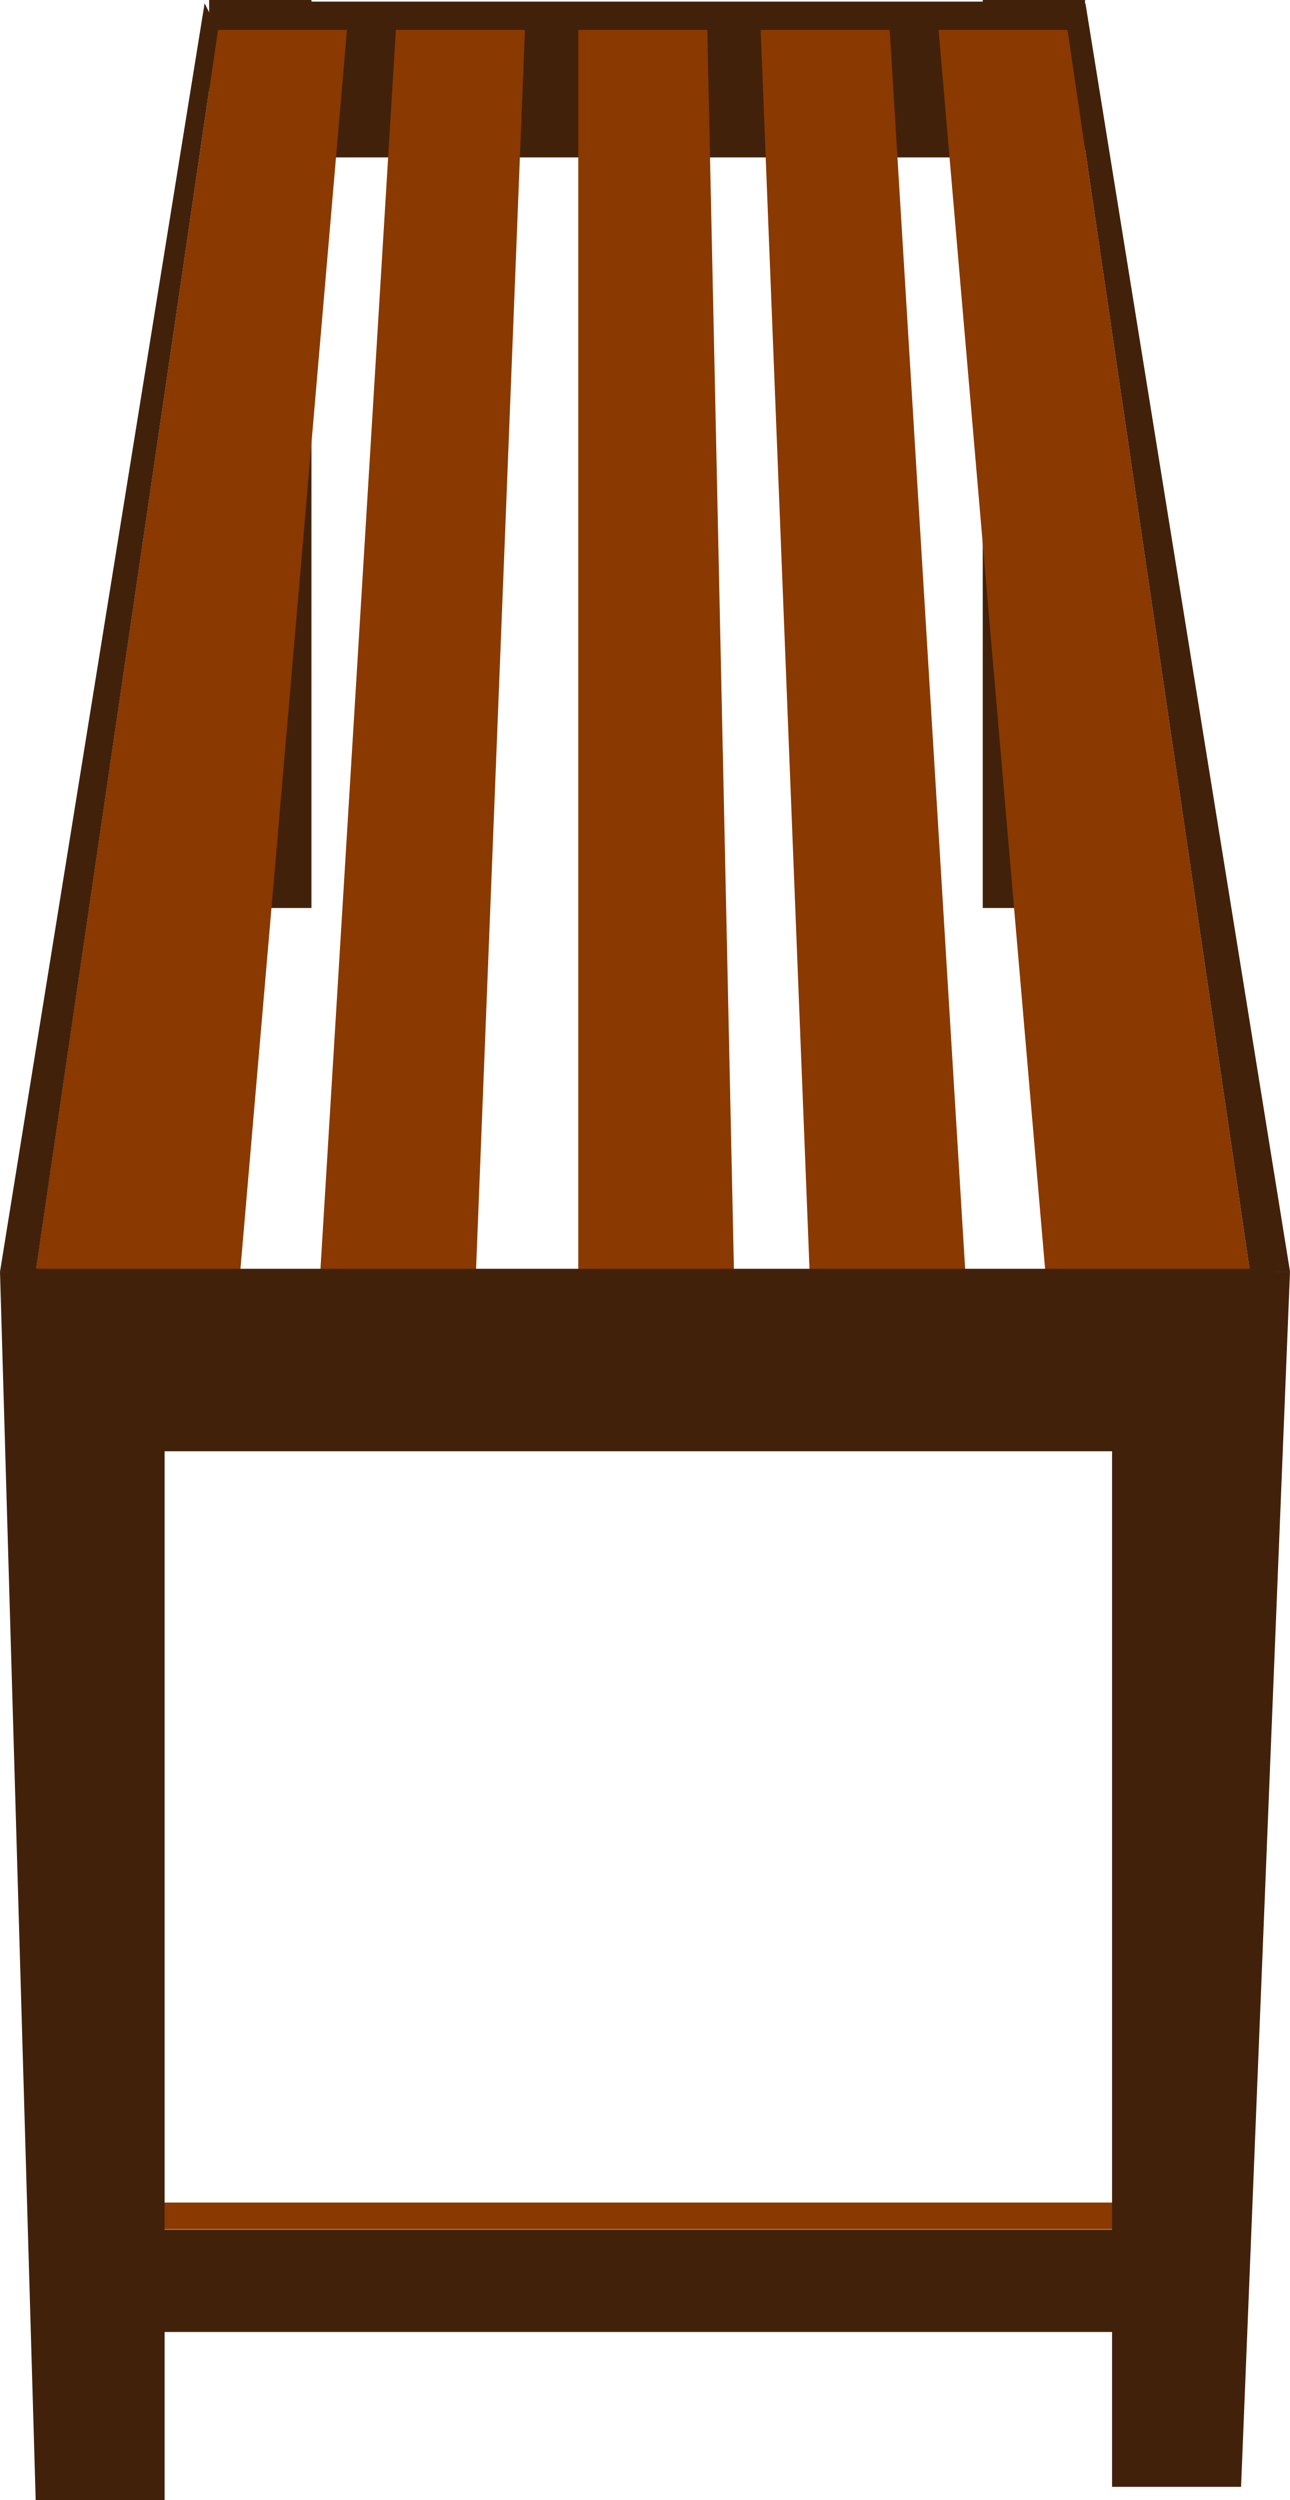 <svg xmlns="http://www.w3.org/2000/svg" viewBox="0 0 36.139 70">
  <defs>
    <style>
      .cls-1 {
        fill: #42210b;
      }

      .cls-2 {
        fill: #8a3900;
      }
    </style>
  </defs>
  <g id="d1" transform="translate(-48 -854)">
    <rect id="Rectangle_698" data-name="Rectangle 698" class="cls-1" width="2.866" height="25.422" transform="translate(78.397 879.422) rotate(180)"/>
    <rect id="Rectangle_699" data-name="Rectangle 699" class="cls-1" width="2.866" height="25.422" transform="translate(56.725 879.422) rotate(180)"/>
    <rect id="Rectangle_700" data-name="Rectangle 700" class="cls-1" width="21.683" height="4.362" transform="translate(75.566 858.407) rotate(180)"/>
    <rect id="Rectangle_701" data-name="Rectangle 701" class="cls-2" width="32.027" height="0.748" transform="translate(82.252 916.414) rotate(180)"/>
    <g id="Group_1922" data-name="Group 1922" transform="translate(48.997 854.837)">
      <path id="Path_4000" data-name="Path 4000" class="cls-2" d="M104.8,121.1h3.614l.748,34.768H104.8Z" transform="translate(-89.597 -121.1)"/>
      <path id="Path_4001" data-name="Path 4001" class="cls-2" d="M101.118,121.1h3.614l-1.371,34.768H99Z" transform="translate(-91.024 -121.1)"/>
      <path id="Path_4002" data-name="Path 4002" class="cls-2" d="M97.709,121.1h3.614l-2.991,34.768H92.6Z" transform="translate(-92.6 -121.1)"/>
      <path id="Path_4003" data-name="Path 4003" class="cls-2" d="M112.514,121.1H108.9l1.371,34.768h4.362Z" transform="translate(-88.587 -121.1)"/>
      <path id="Path_4004" data-name="Path 4004" class="cls-2" d="M116.514,121.1H112.9l2.991,34.768h5.732Z" transform="translate(-87.603 -121.1)"/>
    </g>
    <path id="Path_4005" data-name="Path 4005" class="cls-1" d="M116.8,183.021h3.614L121.785,149H116.8Z" transform="translate(-37.646 740.605)"/>
    <path id="Path_4006" data-name="Path 4006" class="cls-1" d="M96.411,149v34.394H92.8L91.8,149Z" transform="translate(-43.8 740.605)"/>
    <rect id="Rectangle_702" data-name="Rectangle 702" class="cls-1" width="35.516" height="5.109" transform="translate(83.746 894.632) rotate(180)"/>
    <rect id="Rectangle_703" data-name="Rectangle 703" class="cls-1" width="32.027" height="2.866" transform="translate(82.252 919.29) rotate(180)"/>
    <path id="Path_4007" data-name="Path 4007" class="cls-1" d="M91.8,156.016h0L97.532,120.5l.374.748L92.8,156.016Z" transform="translate(-43.8 733.59)"/>
    <path id="Path_4008" data-name="Path 4008" class="cls-1" d="M120.909,156.016,115.8,121.248l.5-.748,5.732,35.516Z" transform="translate(-37.892 733.59)"/>
  </g>
</svg>
